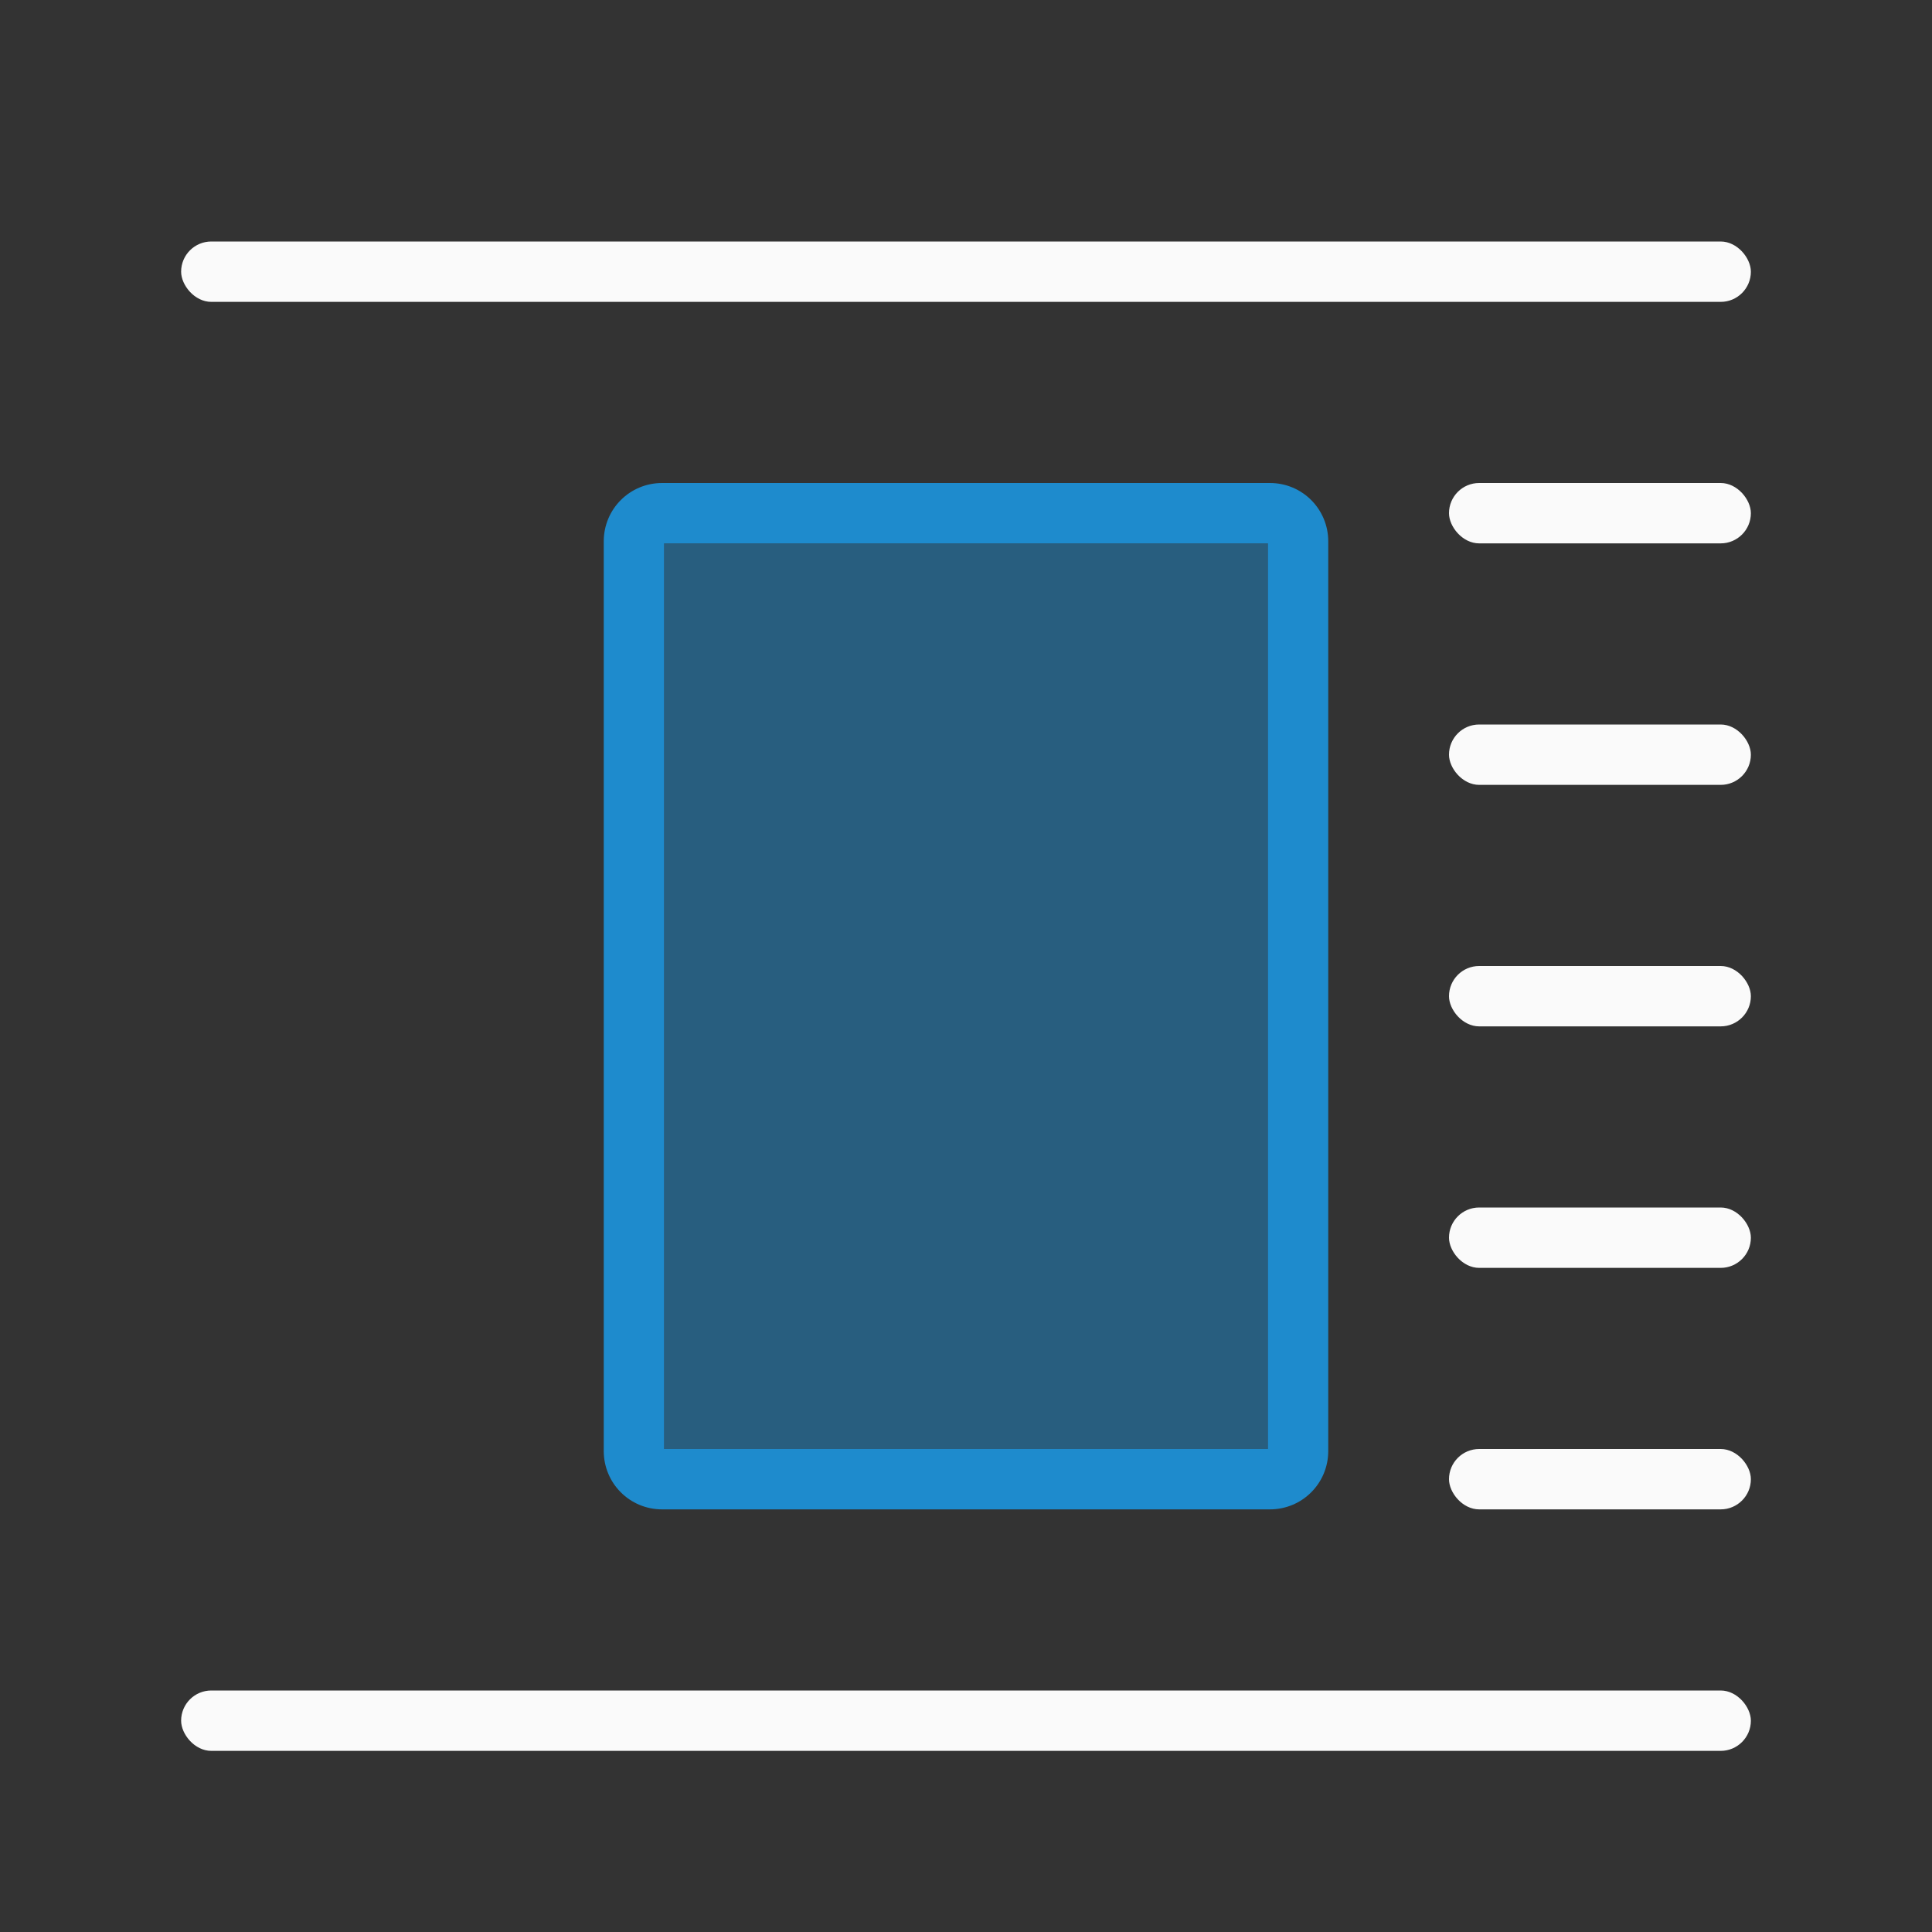 <svg viewBox="0 0 32 32" xmlns="http://www.w3.org/2000/svg"><rect x="0" y="0" width="32" height="32" fill="#333333" stroke="none"/><rect fill="#fafafa" height="1" ry=".5" width="26" x="3" y="4"/><path d="m10.967 8c-.536 0-.967.431-.967.967v15.066c0 .536.431.967.967.967h10.066c.536 0 .967-.431.967-.967v-15.066c0-.536-.431-.967-.967-.967zm.033 1h10v15h-10z" fill="#1e8bcd"/><g fill="#fafafa"><rect height="1" ry=".5" width="26" x="3" y="28"/><rect height="1" ry=".5" width="5" x="24" y="20"/><rect height="1" ry=".5" width="5" x="24" y="16"/><rect height="1" ry=".5" width="5" x="24" y="24"/></g><path d="m11 9v15h10v-15z" fill="#1e8bcd" opacity=".5"/><g fill="#fafafa"><rect height="1" ry=".5" width="5" x="24" y="8"/><rect height="1" ry=".5" width="5" x="24" y="12"/></g></svg>